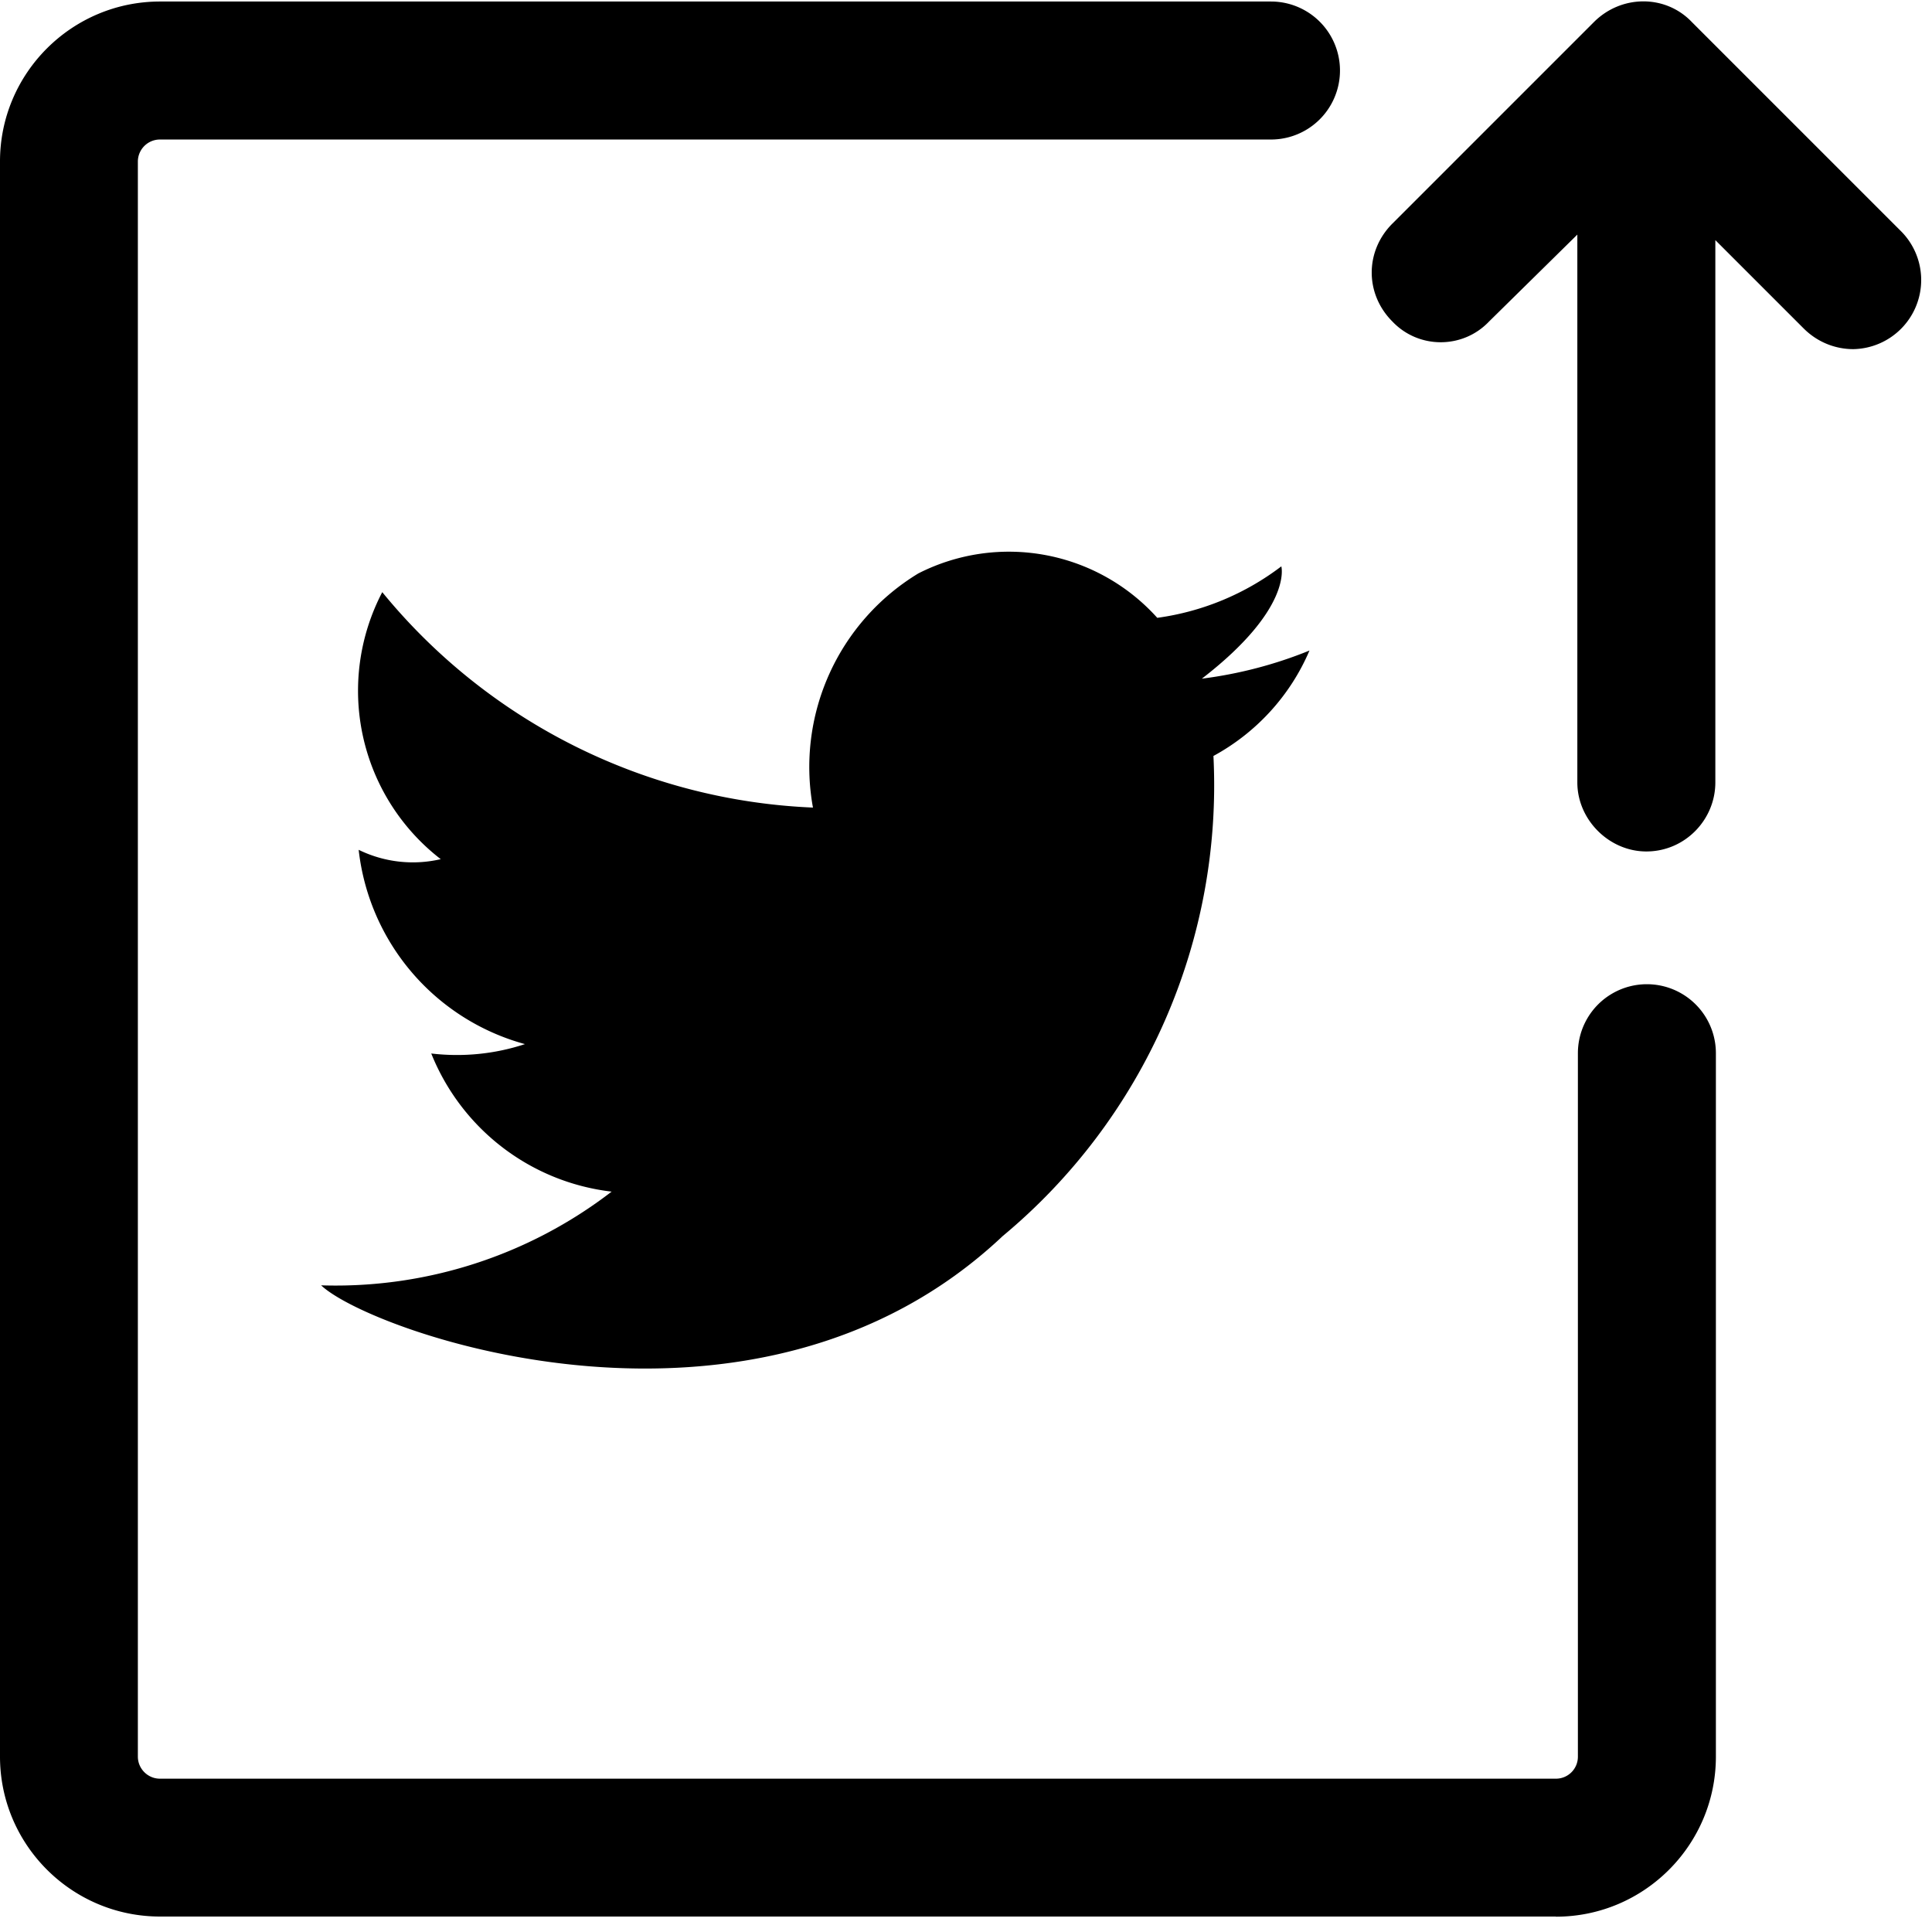 <svg xmlns="http://www.w3.org/2000/svg" viewBox="0 0 14 14"><path d="M11.275 13.888H1.16c-.64 0-1.16-.52-1.16-1.159V1.17C0 .531.52.011 1.16.011h8.05a.5.5 0 1 1 0 1H1.159a.16.16 0 0 0-.16.16v11.558c0 .088.072.16.16.16h10.116a.159.159 0 0 0 .159-.16V7.632a.5.5 0 1 1 1 0v5.097c0 .64-.52 1.16-1.159 1.16zM13.78 1.68L12.26.16c-.19-.2-.51-.2-.71 0l-1.46 1.46c-.2.2-.2.51 0 .71.19.2.51.2.7 0l.64-.63v3.97c0 .27.23.5.5.5.28 0 .5-.23.5-.5V1.74l.64.64c.1.1.23.15.36.15a.501.501 0 0 0 .35-.85zM3.193 6.226a.892.892 0 0 1-.594-.068 1.65 1.65 0 0 0 1.205 1.408c-.218.072-.45.095-.679.068.22.548.72.932 1.307 1.001a3.278 3.278 0 0 1-2.105.679c.357.34 3.14 1.34 4.939-.357a4.247 4.247 0 0 0 1.527-3.479c.311-.169.557-.438.696-.764-.25.102-.513.17-.78.204.661-.51.576-.814.576-.814a1.91 1.91 0 0 1-.899.373 1.446 1.446 0 0 0-1.731-.322 1.64 1.64 0 0 0-.764 1.697A4.26 4.26 0 0 1 2.77 4.291a1.542 1.542 0 0 0 .424 1.935z"/></svg>